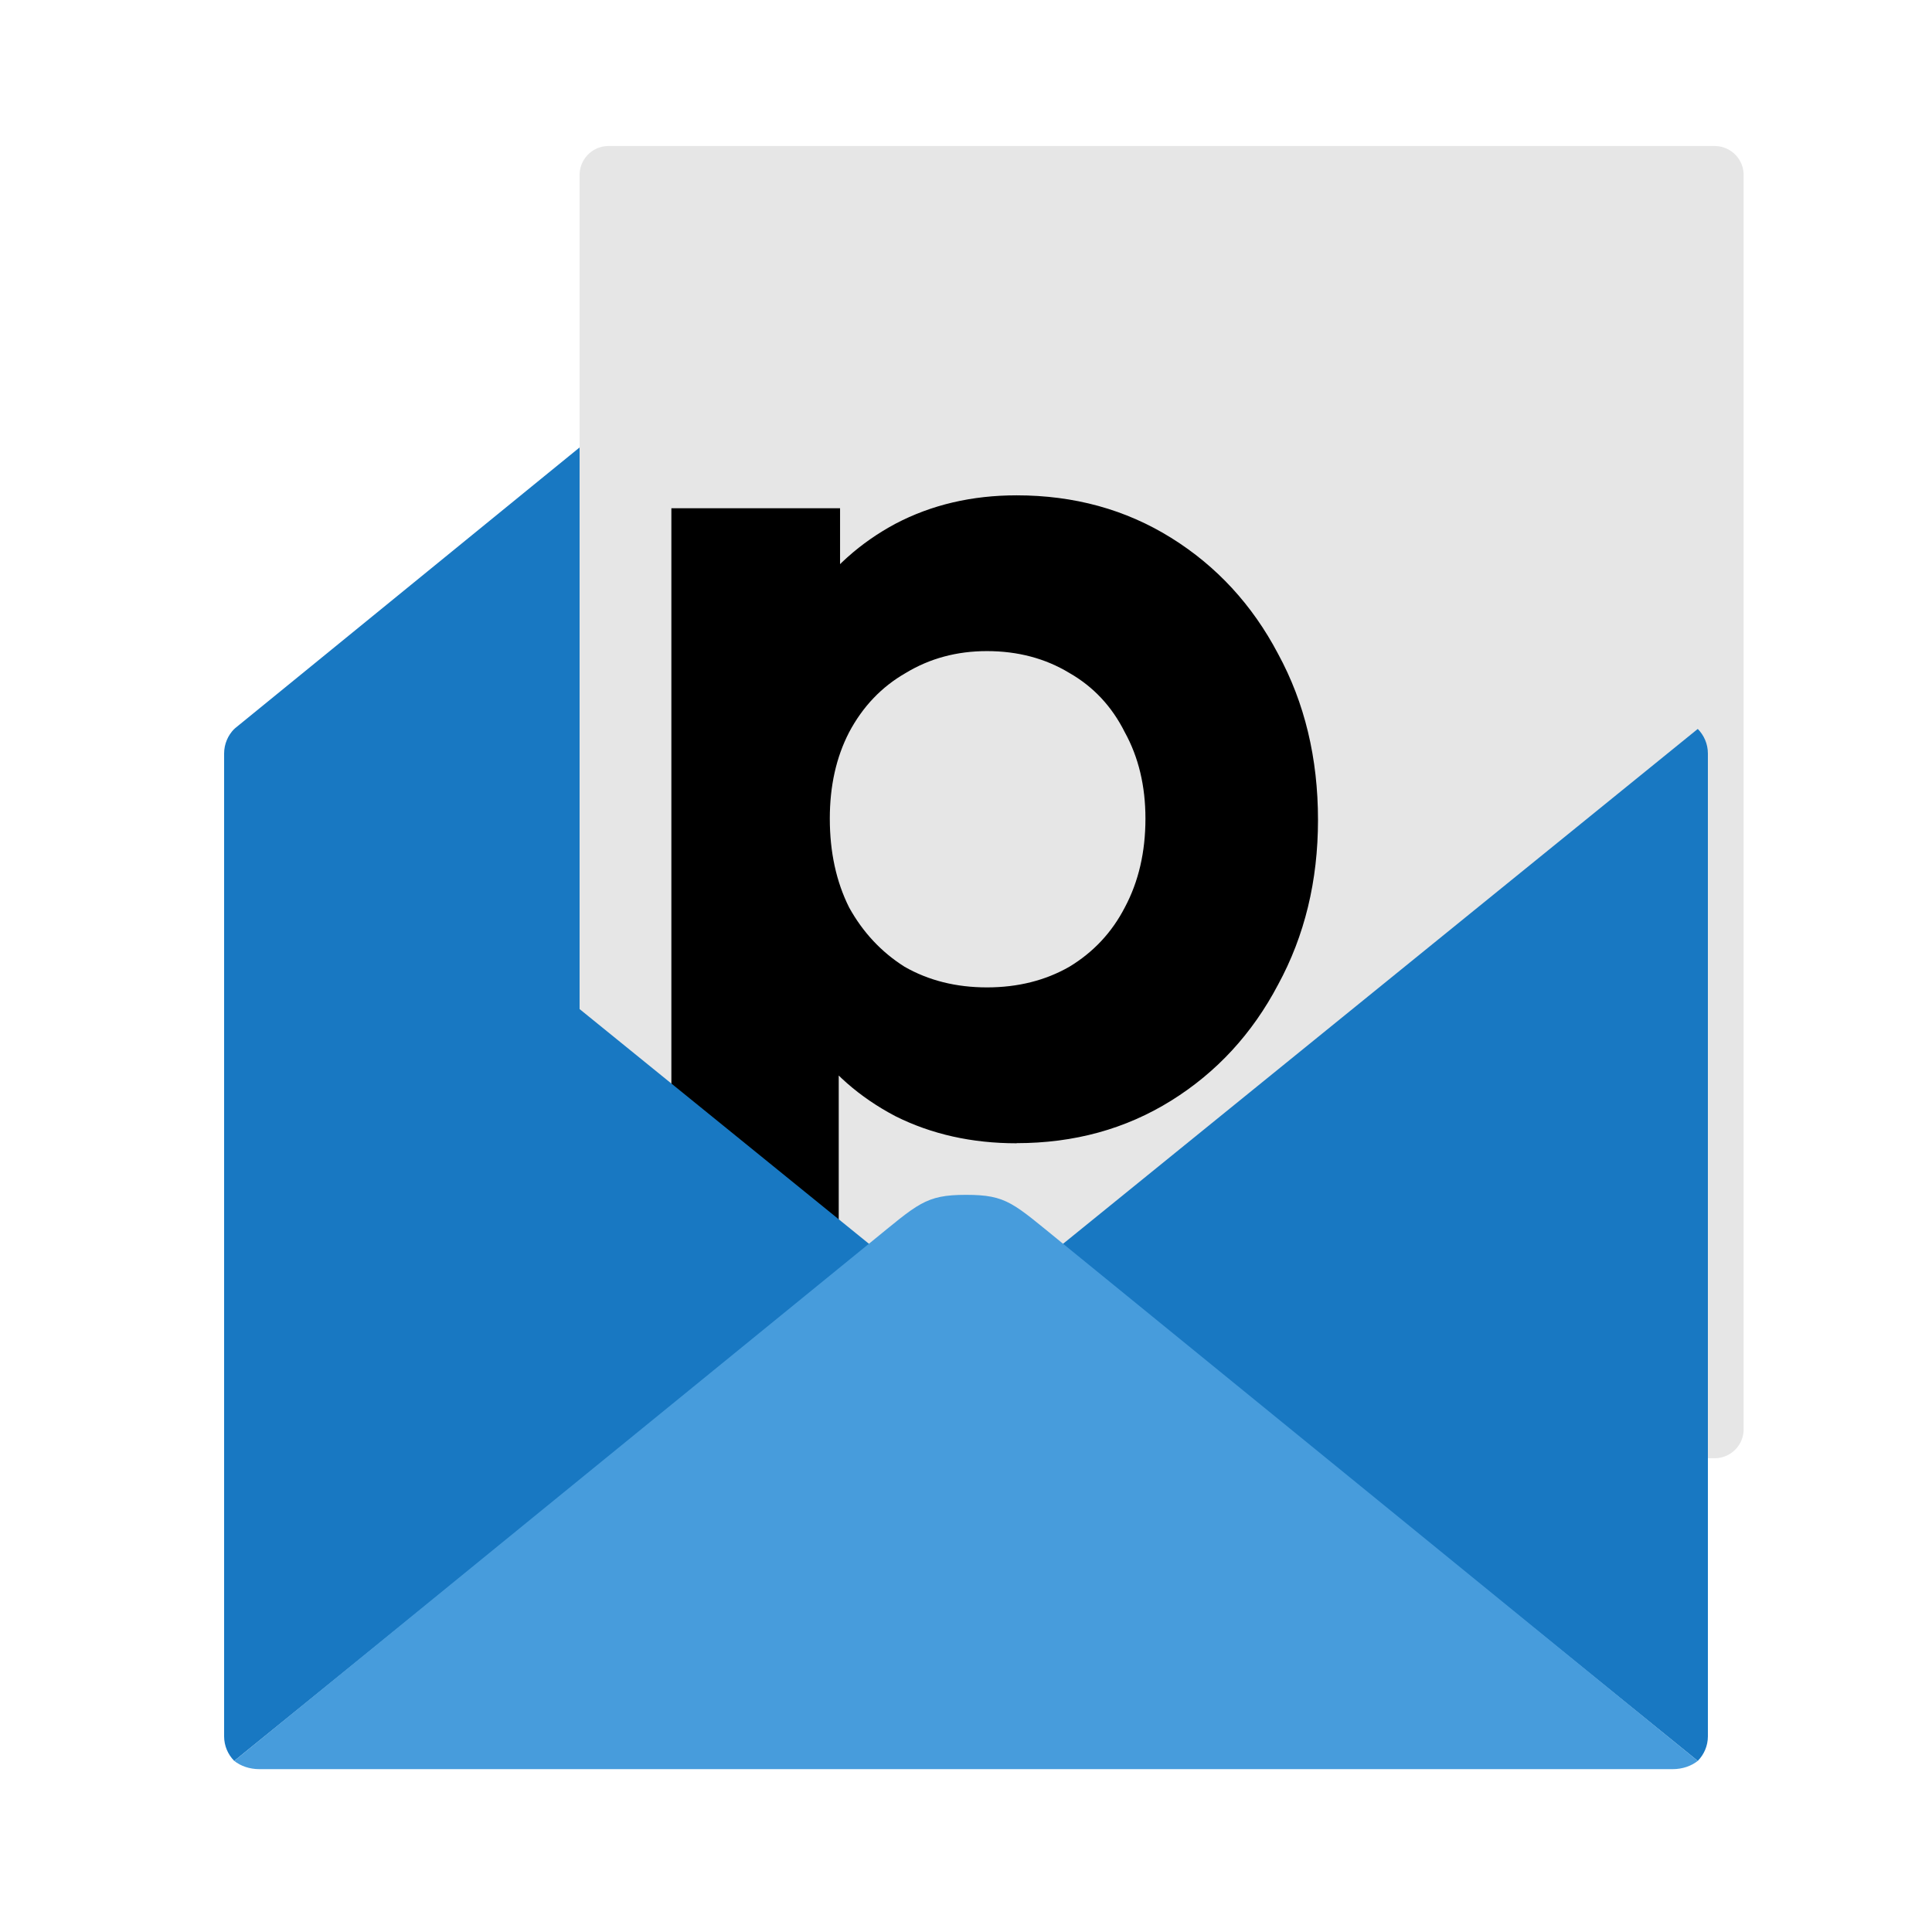 <svg height="512" viewBox="0 0 512 512" width="512" xmlns="http://www.w3.org/2000/svg"><g transform="matrix(.768 0 0 .768 10.24 10.24)"><path d="m560.294 498.928h-484.419c-3.373 0-6.173-258.985-8.381-260.74 0 0 200.912-163.77 219.492-178.842 16.482-13.37 18.855-16.485 33.014-16.485s16.246 2.885 33.013 16.485c17.375 14.094 219.494 178.842 219.494 178.842-2.208 1.755-8.838 260.74-12.211 260.74z" fill="#1878c2" stroke-width=".884"/><path d="m77.5-50.014h381.672a10 10 45 0 1 10 10v432.796a10 10 135 0 1 -10 10h-381.672a10 10 45 0 1 -10-10v-432.796a10 10 135 0 1 10-10z" fill="#e6e6e6" height="452.796" stroke-width=".616" transform="translate(51.664 137.083)" width="401.672" x="67.5" y="-50.014"/><path d="m8.419 9.34q-.555 0-1.003-.224-.448-.235-.715-.629-.267-.395-.288-.907v-1.824q.021-.512.288-.907.277-.405.715-.64.448-.235 1.003-.235.715 0 1.28.352.565.352.885.96.331.608.331 1.376 0 .757-.331 1.365-.32.608-.885.96-.565.352-1.28.352zm-2.859 2.048v-7.307h1.397v1.355l-.235 1.248.224 1.248v3.456zm2.613-3.339q.384 0 .683-.171.299-.181.459-.491.171-.32.171-.736 0-.405-.171-.715-.16-.32-.459-.491-.299-.181-.683-.181-.373 0-.672.181-.299.171-.469.491-.16.309-.16.715 0 .416.16.736.171.309.459.491.299.171.683.171z" transform="matrix(41.667 0 0 41.667 -13.333 -7.996)"/><g fill="#1878c2" transform="translate(64 160.245)"><path d="m222.987 256-219.493 178.047c-2.159-2.183-3.494-5.192-3.494-8.492v-339.109c0-3.3 1.335-6.309 3.494-8.493z"/><path d="m512 86.446v339.109c0 3.3-1.335 6.309-3.494 8.493l-219.493-178.048 219.493-178.047c2.159 2.183 3.494 5.192 3.494 8.493z"/></g><path d="m563.866 597.138h-487.734c-3.373 0-6.43-1.09-8.638-2.845 0 0 200.912-163.77 219.492-178.842 16.482-13.37 18.855-16.485 33.014-16.485s16.246 2.885 33.013 16.485c17.375 14.094 219.494 178.842 219.494 178.842-2.208 1.755-5.266 2.845-8.639 2.845z" fill="#479cdc" stroke-width=".884"/></g></svg>